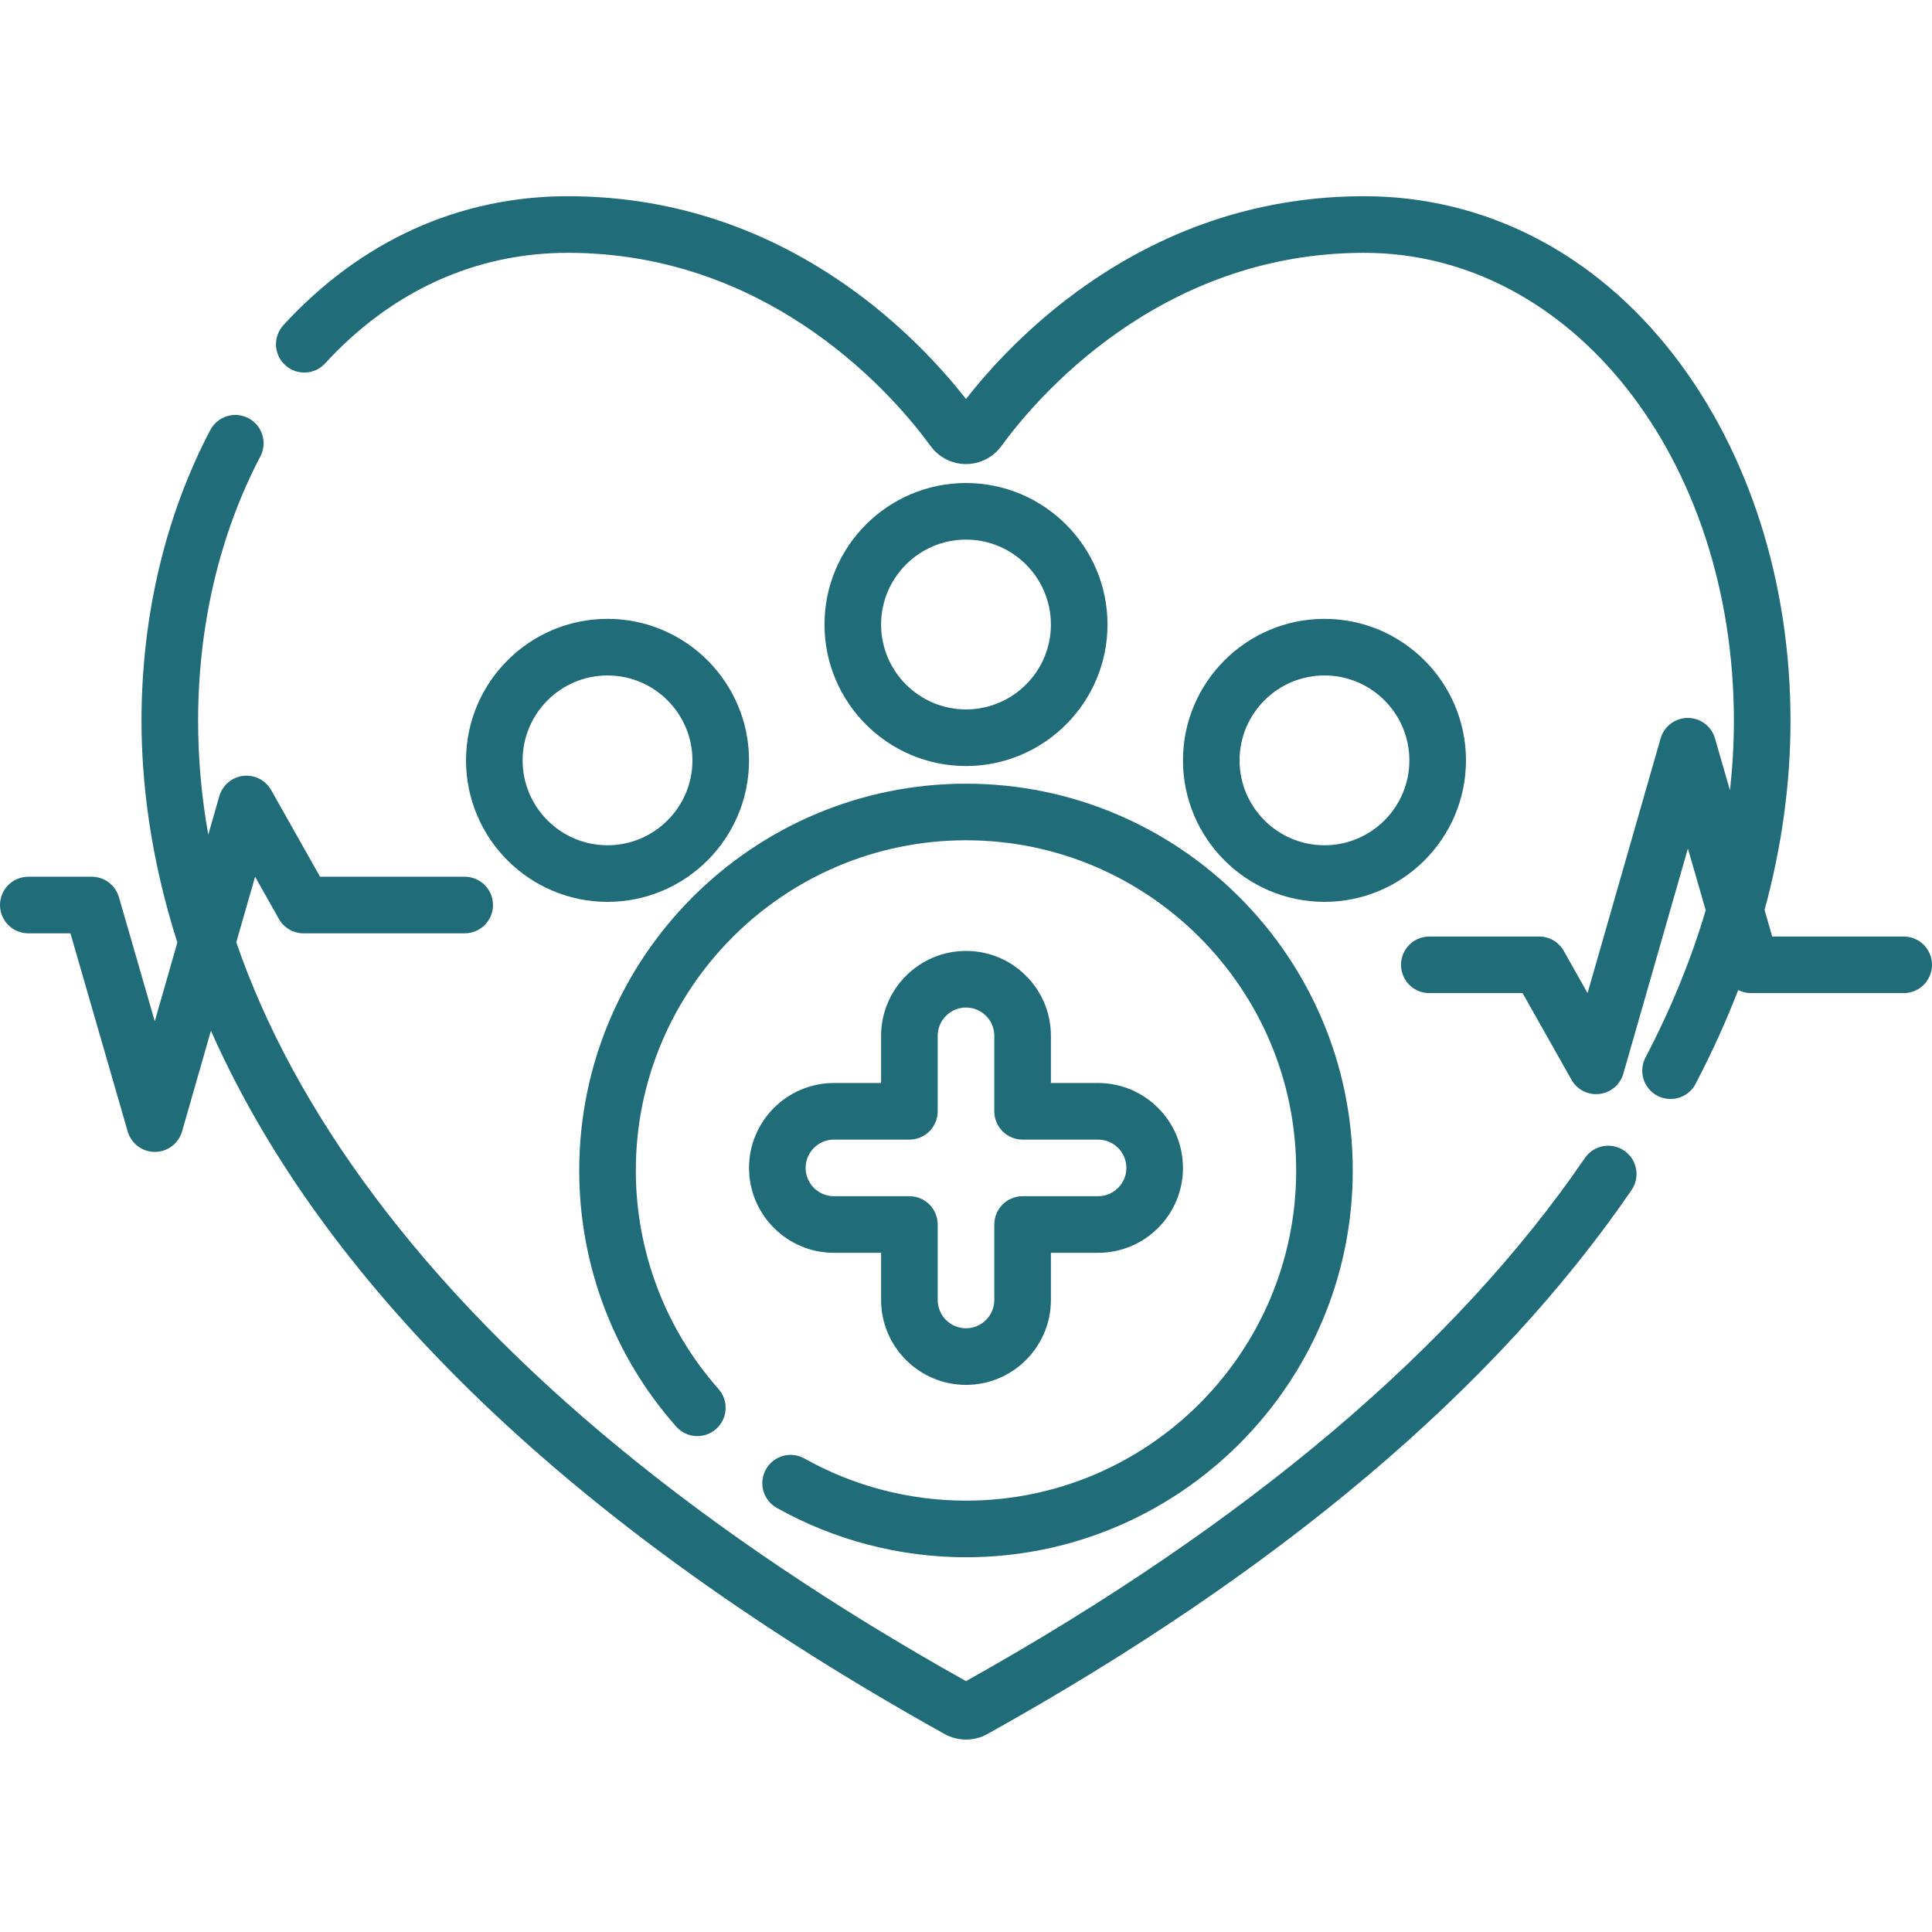 <?xml version="1.0"?>
<svg xmlns="http://www.w3.org/2000/svg" height="512px" viewBox="0 -51 512 511" width="512px"><g><path d="m430.438 253.438c-3.422-2.34-8.086-1.465-10.426 1.953-34.473 50.363-89.645 97-164.012 138.629-69.43-38.871-122.266-82.234-157.055-128.898-16.473-22.098-28.602-44.461-36.328-66.898l4.984-17.375 6.309 11.176c1.332 2.359 3.828 3.816 6.531 3.816h42.707c4.141 0 7.5-3.359 7.5-7.5 0-4.145-3.359-7.5-7.5-7.5h-38.328l-12.961-22.965c-1.484-2.633-4.41-4.121-7.406-3.762-3.004.355-5.5 2.477-6.332 5.379l-2.93 10.219c-1.785-10.062-2.691-20.125-2.691-30.176 0-25.289 5.707-49.523 16.5-70.086 1.926-3.668.512-8.199-3.156-10.125s-8.203-.516-10.125 3.152c-11.918 22.703-18.219 49.352-18.219 77.059 0 15.789 2.195 35.816 9.496 58.746l-5.98 20.867-9.5-32.891c-.93-3.211-3.867-5.418-7.207-5.418h-16.809c-4.141 0-7.5 3.355-7.5 7.5 0 4.141 3.359 7.5 7.5 7.5h11.168l15.168 52.504c.926 3.211 3.863 5.422 7.203 5.422h.008c3.344-.004 6.281-2.219 7.203-5.434l7.648-26.672c24.32 54.832 78.512 121.836 194.449 186.383 1.742.973 3.695 1.457 5.652 1.457 1.953 0 3.91-.484 5.656-1.457 77.242-43.004 134.688-91.516 170.73-144.184 2.34-3.418 1.469-8.086-1.949-10.422zm0 0" data-original="#000000" class="active-path" data-old_color="#000000" fill="#206C79"/><path d="m153.5 258.688c0 25.031 9.121 49.133 25.684 67.863 2.742 3.102 7.48 3.395 10.586.652 3.102-2.742 3.395-7.484.652-10.586-14.137-15.992-21.922-36.562-21.922-57.93 0-48.25 39.254-87.504 87.5-87.504s87.5 39.254 87.5 87.504c0 48.246-39.254 87.5-87.5 87.5-15.008 0-29.809-3.859-42.805-11.164-3.609-2.031-8.184-.75-10.215 2.863-2.027 3.609-.746 8.18 2.863 10.211 15.234 8.562 32.582 13.09 50.156 13.09 56.52 0 102.5-45.984 102.5-102.504 0-56.52-45.98-102.5-102.5-102.5s-102.5 45.984-102.5 102.504zm0 0" data-original="#000000" class="active-path" data-old_color="#000000" fill="#206C79"/><path d="m161 112.504c-20.68 0-37.5 16.82-37.5 37.5 0 20.68 16.82 37.5 37.5 37.5s37.5-16.82 37.5-37.5c0-20.68-16.82-37.5-37.5-37.5zm0 60c-12.406 0-22.5-10.094-22.5-22.5s10.094-22.5 22.5-22.5 22.5 10.094 22.5 22.5-10.094 22.5-22.5 22.5zm0 0" data-original="#000000" class="active-path" data-old_color="#000000" fill="#206C79"/><path d="m388.5 150.004c0-20.68-16.82-37.5-37.5-37.5s-37.5 16.82-37.5 37.5c0 20.68 16.82 37.5 37.5 37.5s37.5-16.82 37.5-37.5zm-60 0c0-12.406 10.094-22.5 22.5-22.5s22.5 10.094 22.5 22.5-10.094 22.5-22.5 22.5-22.5-10.094-22.5-22.5zm0 0" data-original="#000000" class="active-path" data-old_color="#000000" fill="#206C79"/><path d="m293.5 114.004c0-20.68-16.82-37.5-37.5-37.5s-37.5 16.82-37.5 37.5c0 20.676 16.82 37.5 37.5 37.5s37.5-16.824 37.5-37.5zm-60 0c0-12.406 10.094-22.5 22.5-22.5s22.5 10.094 22.5 22.5-10.094 22.5-22.5 22.5-22.5-10.094-22.5-22.5zm0 0" data-original="#000000" class="active-path" data-old_color="#000000" fill="#206C79"/><path d="m271.91 207.109c-4.242-4.258-9.895-6.605-15.91-6.605-12.406 0-22.5 10.094-22.5 22.504v12.5h-12.5c-12.406 0-22.5 10.094-22.5 22.5s10.094 22.5 22.5 22.5h12.5v12.5c0 12.406 10.094 22.5 22.5 22.5s22.5-10.094 22.5-22.5v-12.5h12.5c6.016 0 11.668-2.348 15.895-6.586 4.258-4.242 6.605-9.895 6.605-15.914 0-12.406-10.094-22.5-22.5-22.5h-12.5v-12.5c0-6.02-2.348-11.672-6.59-15.898zm19.09 43.398c4.137 0 7.5 3.363 7.5 7.5 0 2-.777 3.875-2.215 5.305-1.406 1.414-3.285 2.195-5.285 2.195h-20c-4.145 0-7.5 3.355-7.5 7.5v20c0 4.133-3.363 7.5-7.5 7.5s-7.5-3.367-7.5-7.5v-20c0-4.145-3.359-7.5-7.5-7.5h-20c-4.137 0-7.5-3.367-7.5-7.5 0-4.137 3.363-7.5 7.5-7.5h20c4.141 0 7.5-3.359 7.5-7.5v-20c0-4.137 3.363-7.5 7.5-7.5 2 0 3.879.777 5.309 2.211 1.414 1.41 2.191 3.289 2.191 5.289v20c0 4.141 3.355 7.5 7.5 7.5zm0 0" data-original="#000000" class="active-path" data-old_color="#000000" fill="#206C79"/><path d="m504.5 196.688h-34.844l-2.031-7.031c4.559-16.738 6.875-33.488 6.875-50.121 0-36.691-10.973-71.102-30.895-96.891-20.992-27.176-50.152-42.145-82.105-42.145-26.309 0-50.906 7.789-73.105 23.152-15.383 10.641-26.207 22.676-32.395 30.59-6.191-7.914-17.012-19.949-32.395-30.59-22.199-15.363-46.797-23.152-73.105-23.152-28.812 0-54.883 11.812-75.387 34.16-2.801 3.055-2.598 7.797.457 10.598 3.051 2.801 7.793 2.598 10.594-.457 17.59-19.168 39.836-29.301 64.336-29.301 54.684 0 87.383 39.18 96.105 51.191 2.18 3 5.691 4.793 9.395 4.793s7.215-1.793 9.395-4.797c8.723-12.004 41.422-51.188 96.105-51.188 54.953 0 98 54.48 98 124.035 0 6.113-.359 12.254-1.035 18.406l-3.977-13.762c-.926-3.211-3.863-5.418-7.203-5.418-.004 0-.008 0-.008 0-3.344.004-6.281 2.219-7.203 5.434l-19.352 67.484-6.309-11.18c-1.328-2.355-3.824-3.812-6.531-3.812h-29.098c-4.141 0-7.5 3.359-7.5 7.5s3.359 7.5 7.5 7.5h24.719l12.961 22.965c1.34 2.375 3.848 3.812 6.527 3.812.293 0 .586-.016.883-.051 3-.355 5.496-2.477 6.332-5.383l17.102-59.652 4.723 16.344c-3.848 13.027-9.176 26.062-15.965 39.043-1.922 3.672-.504 8.203 3.168 10.125 1.109.578 2.297.855 3.469.855 2.703 0 5.316-1.465 6.652-4.027 4.32-8.254 8.074-16.543 11.289-24.844 1.02.516 2.168.812 3.371.812h40.484c4.145 0 7.5-3.359 7.5-7.5 0-4.145-3.355-7.5-7.5-7.5zm0 0" data-original="#000000" class="active-path" data-old_color="#000000" fill="#206C79"/></g> </svg>
